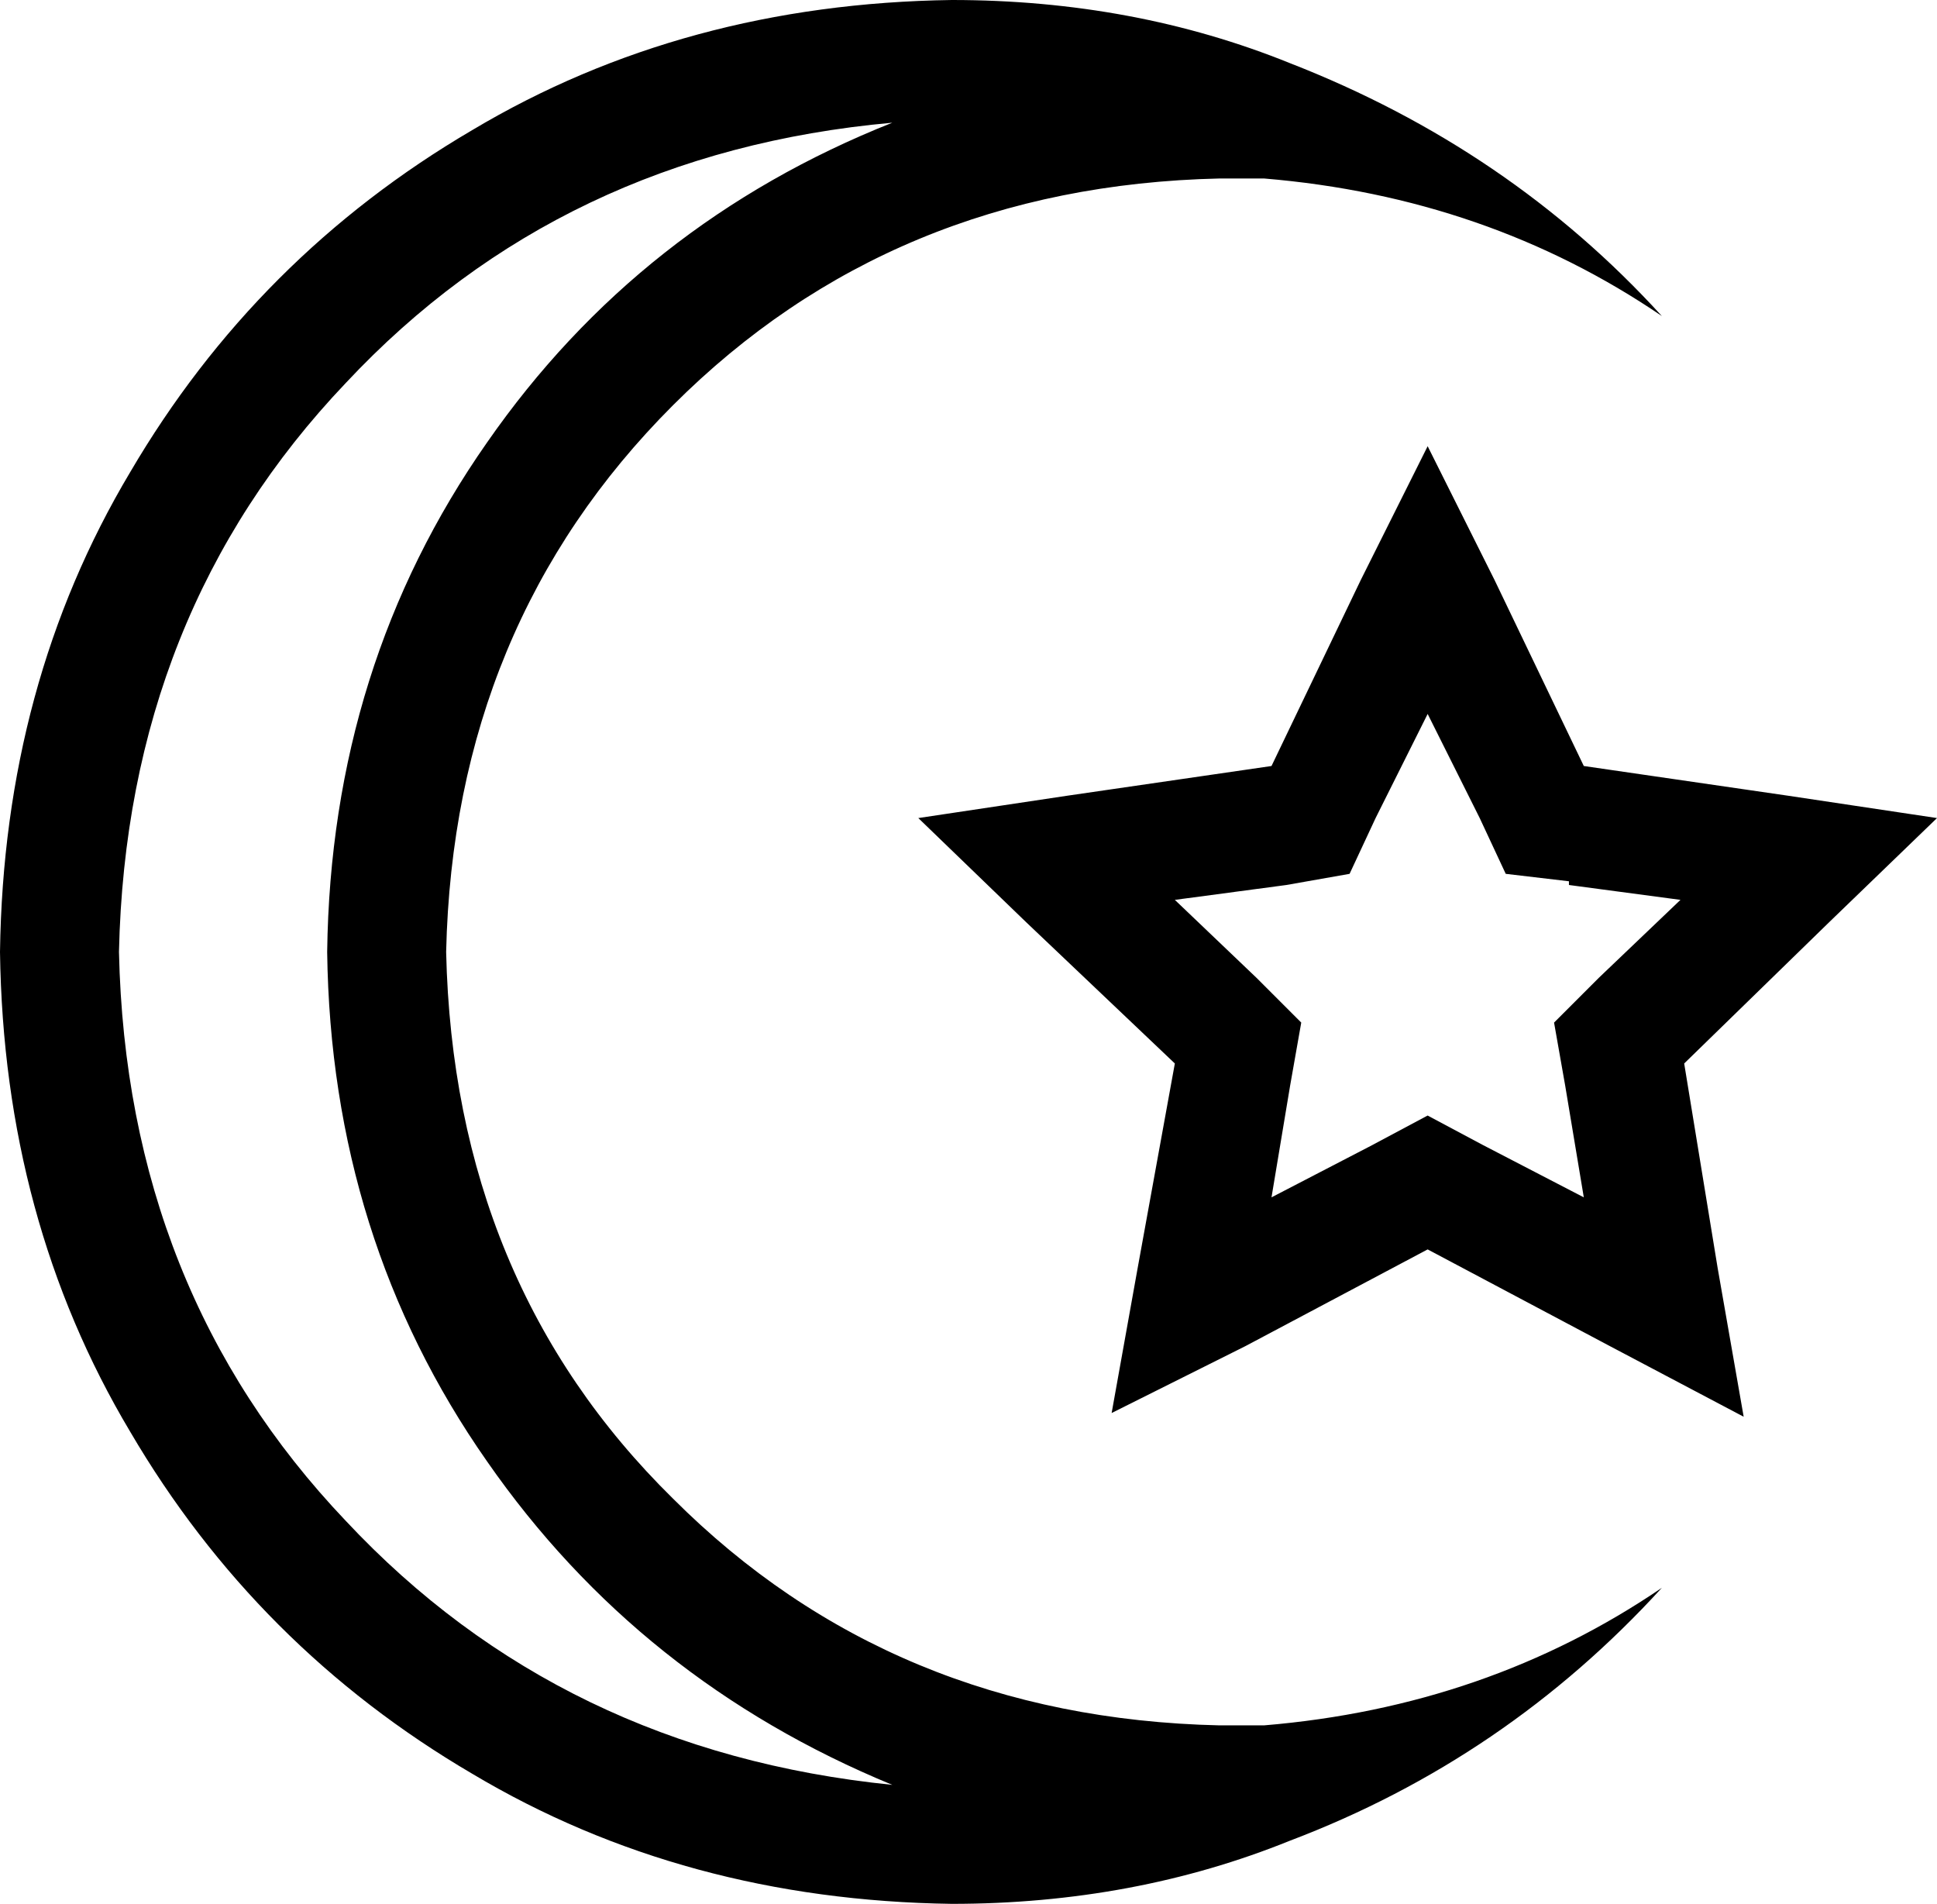 <svg xmlns="http://www.w3.org/2000/svg" viewBox="0 0 521 512">
    <path d="M 328 48 Q 334 48 340 48 Q 400 53 447 85 Q 406 40 347 17 Q 305 0 256 0 Q 184 1 127 35 Q 69 69 35 127 Q 1 184 0 256 Q 1 328 35 385 Q 69 443 127 477 Q 184 511 256 512 Q 305 512 347 495 Q 405 473 447 427 Q 400 459 340 464 Q 334 464 328 464 Q 240 462 181 403 Q 122 345 120 256 Q 122 168 181 109 Q 240 50 328 48 L 328 48 Z M 88 256 Q 89 333 131 393 L 131 393 Q 172 452 240 480 Q 151 471 93 409 Q 34 347 32 256 Q 34 165 93 103 Q 151 41 240 33 Q 172 60 131 119 Q 89 179 88 256 L 88 256 Z M 402 156 L 384 120 L 366 156 L 342 206 L 287 214 L 247 220 L 276 248 L 316 286 L 306 341 L 299 380 L 335 362 L 384 336 L 433 362 L 469 381 L 462 341 L 453 286 L 492 248 L 521 220 L 481 214 L 426 206 L 402 156 L 402 156 Z M 422 238 L 452 242 L 430 263 L 418 275 L 421 292 L 426 322 L 399 308 L 384 300 L 369 308 L 342 322 L 347 292 L 350 275 L 338 263 L 316 242 L 346 238 L 363 235 L 370 220 L 384 192 L 398 220 L 405 235 L 422 237 L 422 238 Z"/>
</svg>
